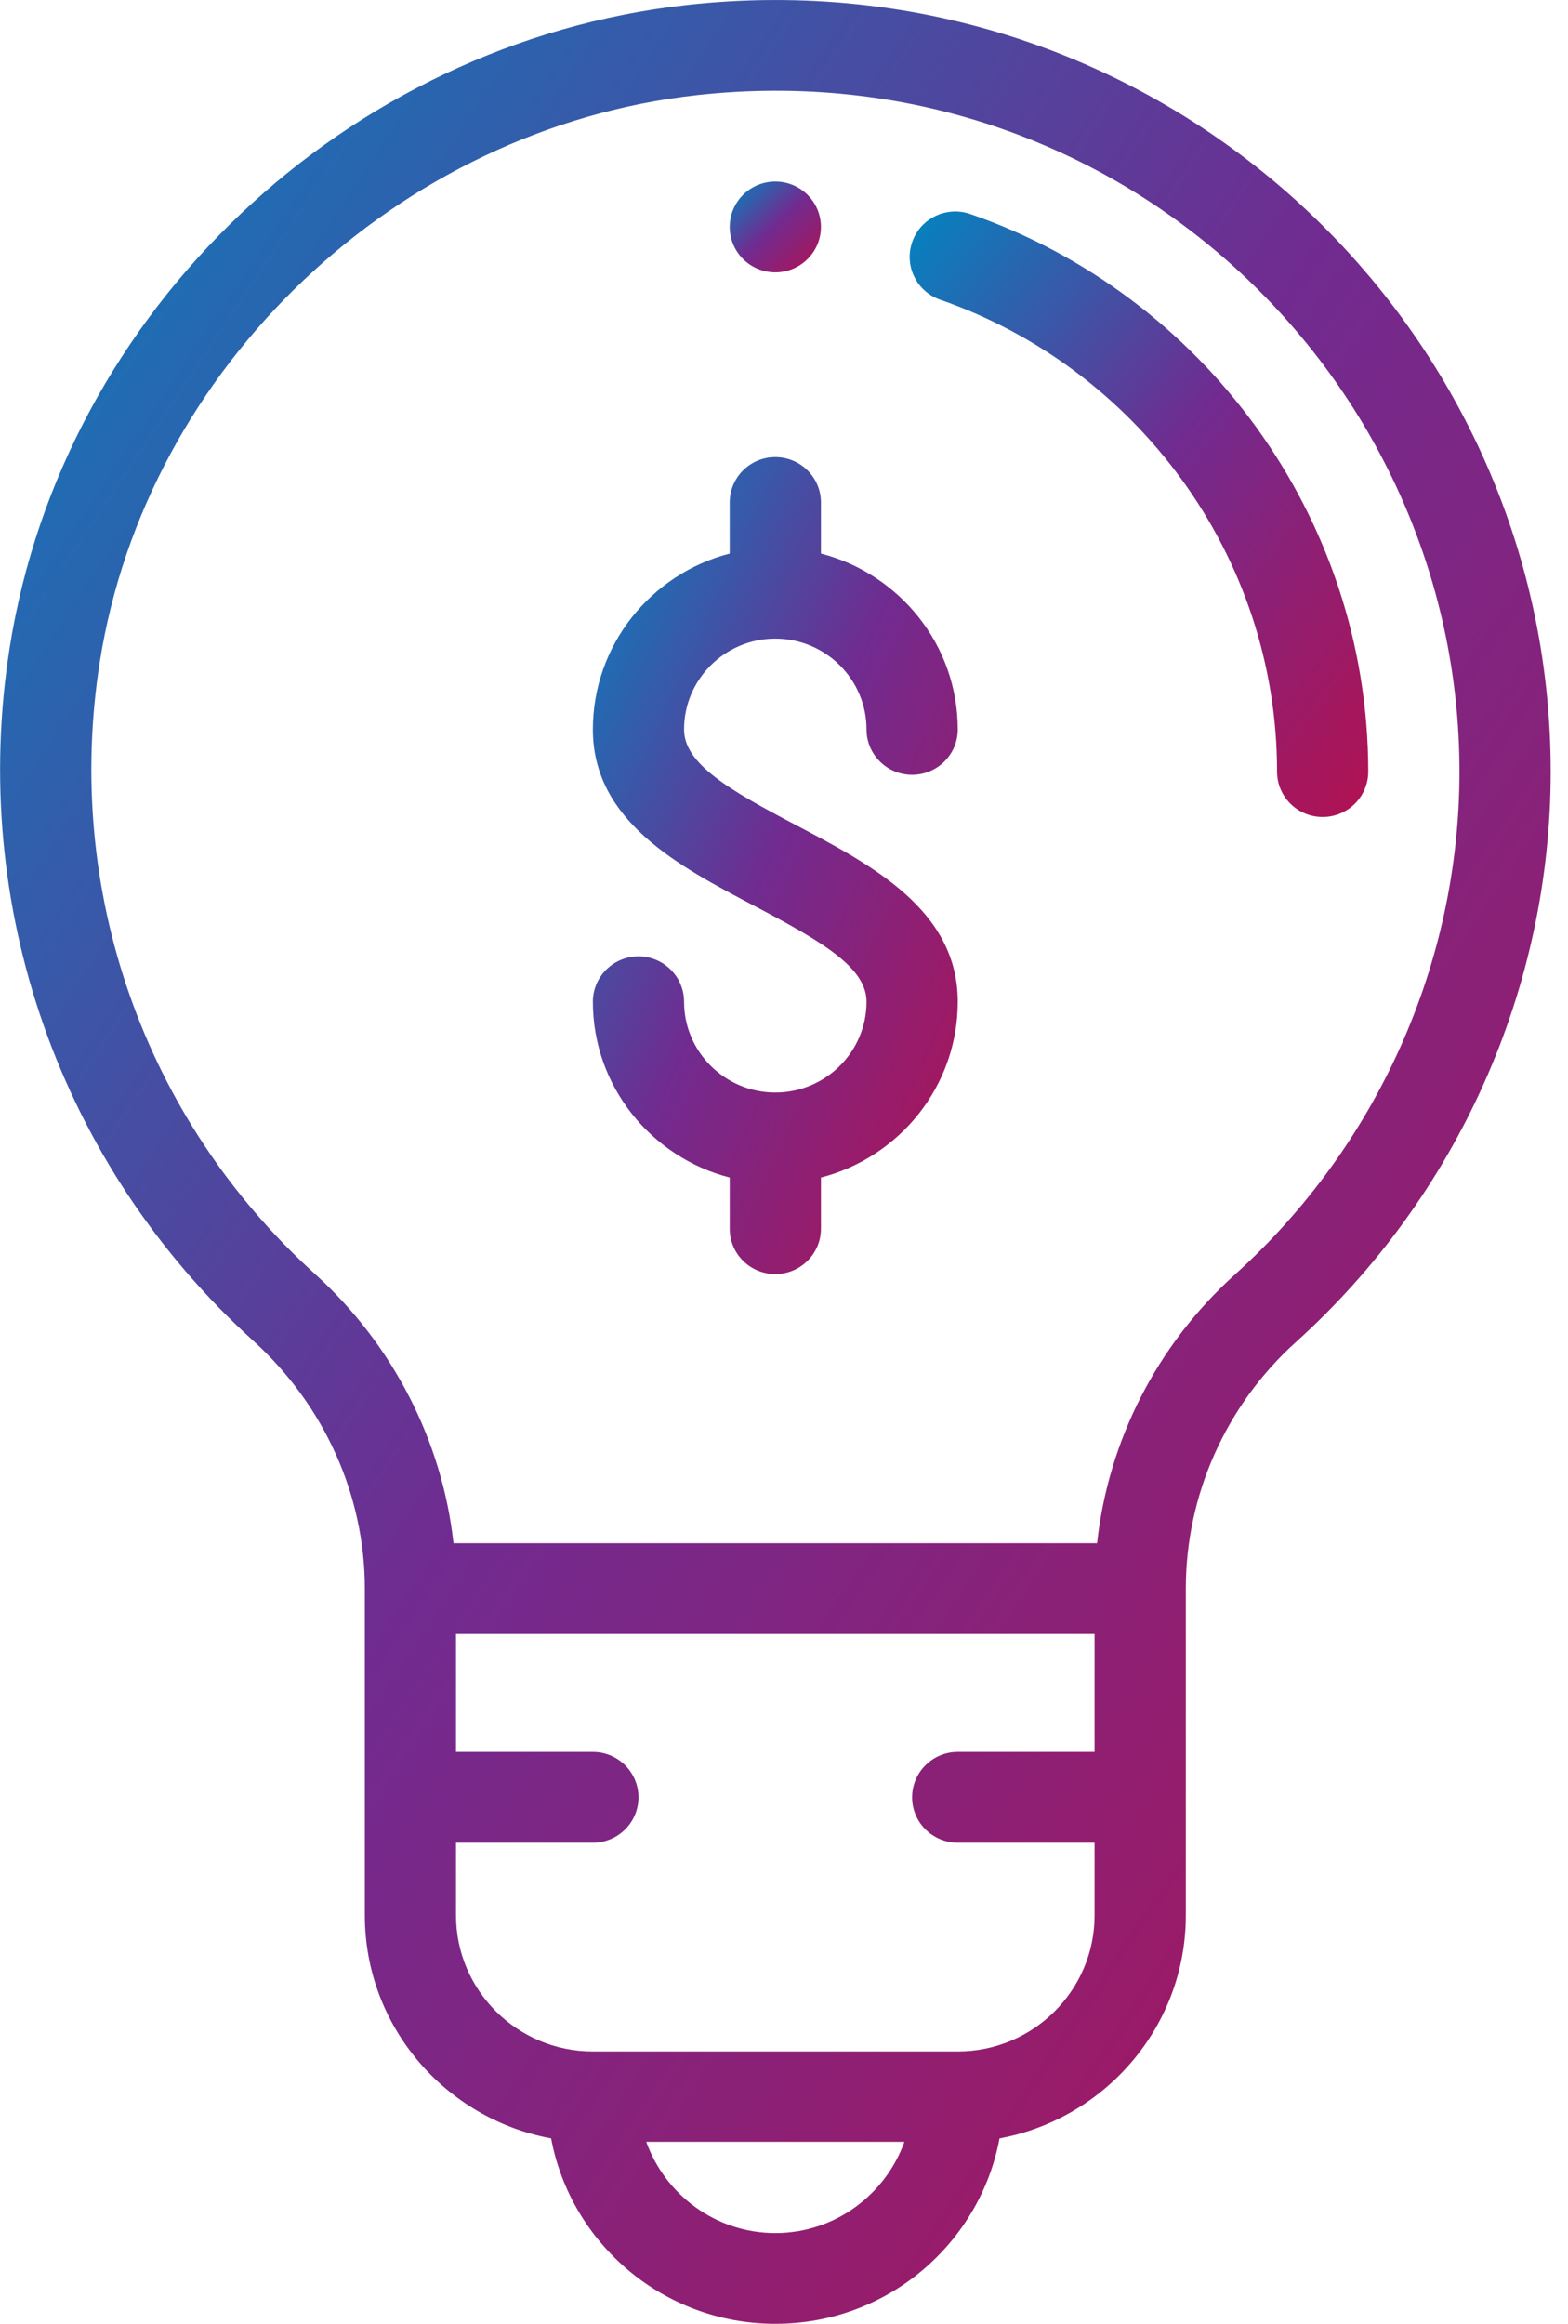 <?xml version="1.0" encoding="UTF-8"?>
<svg width="27px" height="40px" viewBox="0 0 27 40" version="1.1" xmlns="http://www.w3.org/2000/svg" xmlns:xlink="http://www.w3.org/1999/xlink">
    <!-- Generator: Sketch 52.4 (67378) - http://www.bohemiancoding.com/sketch -->
    <title>001-idea copy</title>
    <desc>Created with Sketch.</desc>
    <defs>
        <linearGradient x1="0%" y1="0%" x2="97.452%" y2="100%" id="linearGradient-1">
            <stop stop-color="#0086C1" offset="0%"></stop>
            <stop stop-color="#712B90" offset="49.433%"></stop>
            <stop stop-color="#B01252" offset="100%"></stop>
        </linearGradient>
    </defs>
    <g id="Set-1" stroke="none" stroke-width="1" fill="none" fill-rule="evenodd">
        <g id="Icons" transform="translate(-324, -131)" fill="url(#linearGradient-1)" fill-rule="nonzero">
            <g id="001-idea-copy" transform="translate(324, 131)">
                <path d="M13.35,3.125 C12.917,3.125 12.565,3.475 12.565,3.906 C12.565,4.338 12.917,4.688 13.35,4.688 C13.784,4.688 14.136,4.338 14.136,3.906 C14.136,3.475 13.784,3.125 13.35,3.125 Z" id="Shape"></path>
                <path d="M11.822,0.086 C5.959,0.737 1.085,5.348 0.167,11.146 C-0.537,15.601 1.033,20.064 4.366,23.084 C5.583,24.187 6.282,25.74 6.282,27.344 L6.282,32.969 C6.282,34.879 7.667,36.472 9.49,36.808 C9.829,38.622 11.43,40 13.35,40 C15.307,40 16.881,38.59 17.211,36.808 C19.034,36.471 20.419,34.878 20.419,32.969 L20.419,27.344 C20.419,27.344 20.419,27.344 20.419,27.343 C20.419,27.343 20.419,27.343 20.419,27.343 C20.419,25.735 21.109,24.189 22.312,23.104 C25.102,20.588 26.702,17.008 26.702,13.281 C26.702,5.501 19.906,-0.814 11.822,0.086 Z M13.35,38.438 C12.326,38.438 11.453,37.777 11.128,36.867 L15.573,36.867 C15.256,37.758 14.394,38.438 13.35,38.438 Z M18.848,30.156 L16.492,30.156 C16.058,30.156 15.706,30.506 15.706,30.938 C15.706,31.369 16.058,31.719 16.492,31.719 L18.848,31.719 L18.848,32.969 C18.848,34.261 17.791,35.312 16.492,35.312 L10.209,35.312 C8.909,35.312 7.852,34.261 7.852,32.969 L7.852,31.719 L10.209,31.719 C10.642,31.719 10.994,31.369 10.994,30.938 C10.994,30.506 10.642,30.156 10.209,30.156 L7.852,30.156 L7.852,28.125 L18.848,28.125 L18.848,30.156 L18.848,30.156 Z M21.257,21.946 C19.922,23.151 19.083,24.801 18.891,26.563 L7.809,26.563 C7.614,24.804 6.769,23.148 5.423,21.929 C2.482,19.264 1.097,15.323 1.719,11.389 C2.522,6.312 6.845,2.211 11.997,1.638 C19.225,0.835 25.131,6.501 25.131,13.281 C25.131,16.568 23.719,19.726 21.257,21.946 Z" id="Shape"></path>
                <path d="M16.708,3.684 C16.298,3.542 15.85,3.757 15.708,4.165 C15.565,4.572 15.781,5.018 16.191,5.16 C19.56,6.328 21.99,9.556 21.99,13.281 C21.99,13.713 22.341,14.063 22.775,14.063 C23.209,14.063 23.56,13.713 23.56,13.281 C23.56,8.877 20.693,5.066 16.708,3.684 Z" id="Shape"></path>
                <path d="M13.718,14.209 C12.547,13.594 11.779,13.146 11.779,12.556 C11.779,11.694 12.484,10.993 13.35,10.993 C14.216,10.993 14.921,11.694 14.921,12.556 C14.921,12.987 15.273,13.337 15.706,13.337 C16.14,13.337 16.492,12.987 16.492,12.556 C16.492,11.102 15.489,9.877 14.136,9.529 L14.136,8.649 C14.136,8.218 13.784,7.868 13.35,7.868 C12.916,7.868 12.565,8.218 12.565,8.649 L12.565,9.529 C11.211,9.877 10.209,11.102 10.209,12.556 C10.209,14.131 11.683,14.907 12.983,15.59 C14.154,16.206 14.921,16.653 14.921,17.243 C14.921,18.105 14.216,18.806 13.35,18.806 C12.484,18.806 11.779,18.105 11.779,17.243 C11.779,16.812 11.428,16.462 10.994,16.462 C10.56,16.462 10.209,16.812 10.209,17.243 C10.209,18.696 11.211,19.921 12.565,20.269 L12.565,21.149 C12.565,21.581 12.916,21.931 13.35,21.931 C13.784,21.931 14.136,21.581 14.136,21.149 L14.136,20.269 C15.489,19.921 16.492,18.696 16.492,17.243 C16.492,15.668 15.018,14.893 13.718,14.209 Z" id="Shape"></path>
            </g>
        </g>
    </g>
</svg>